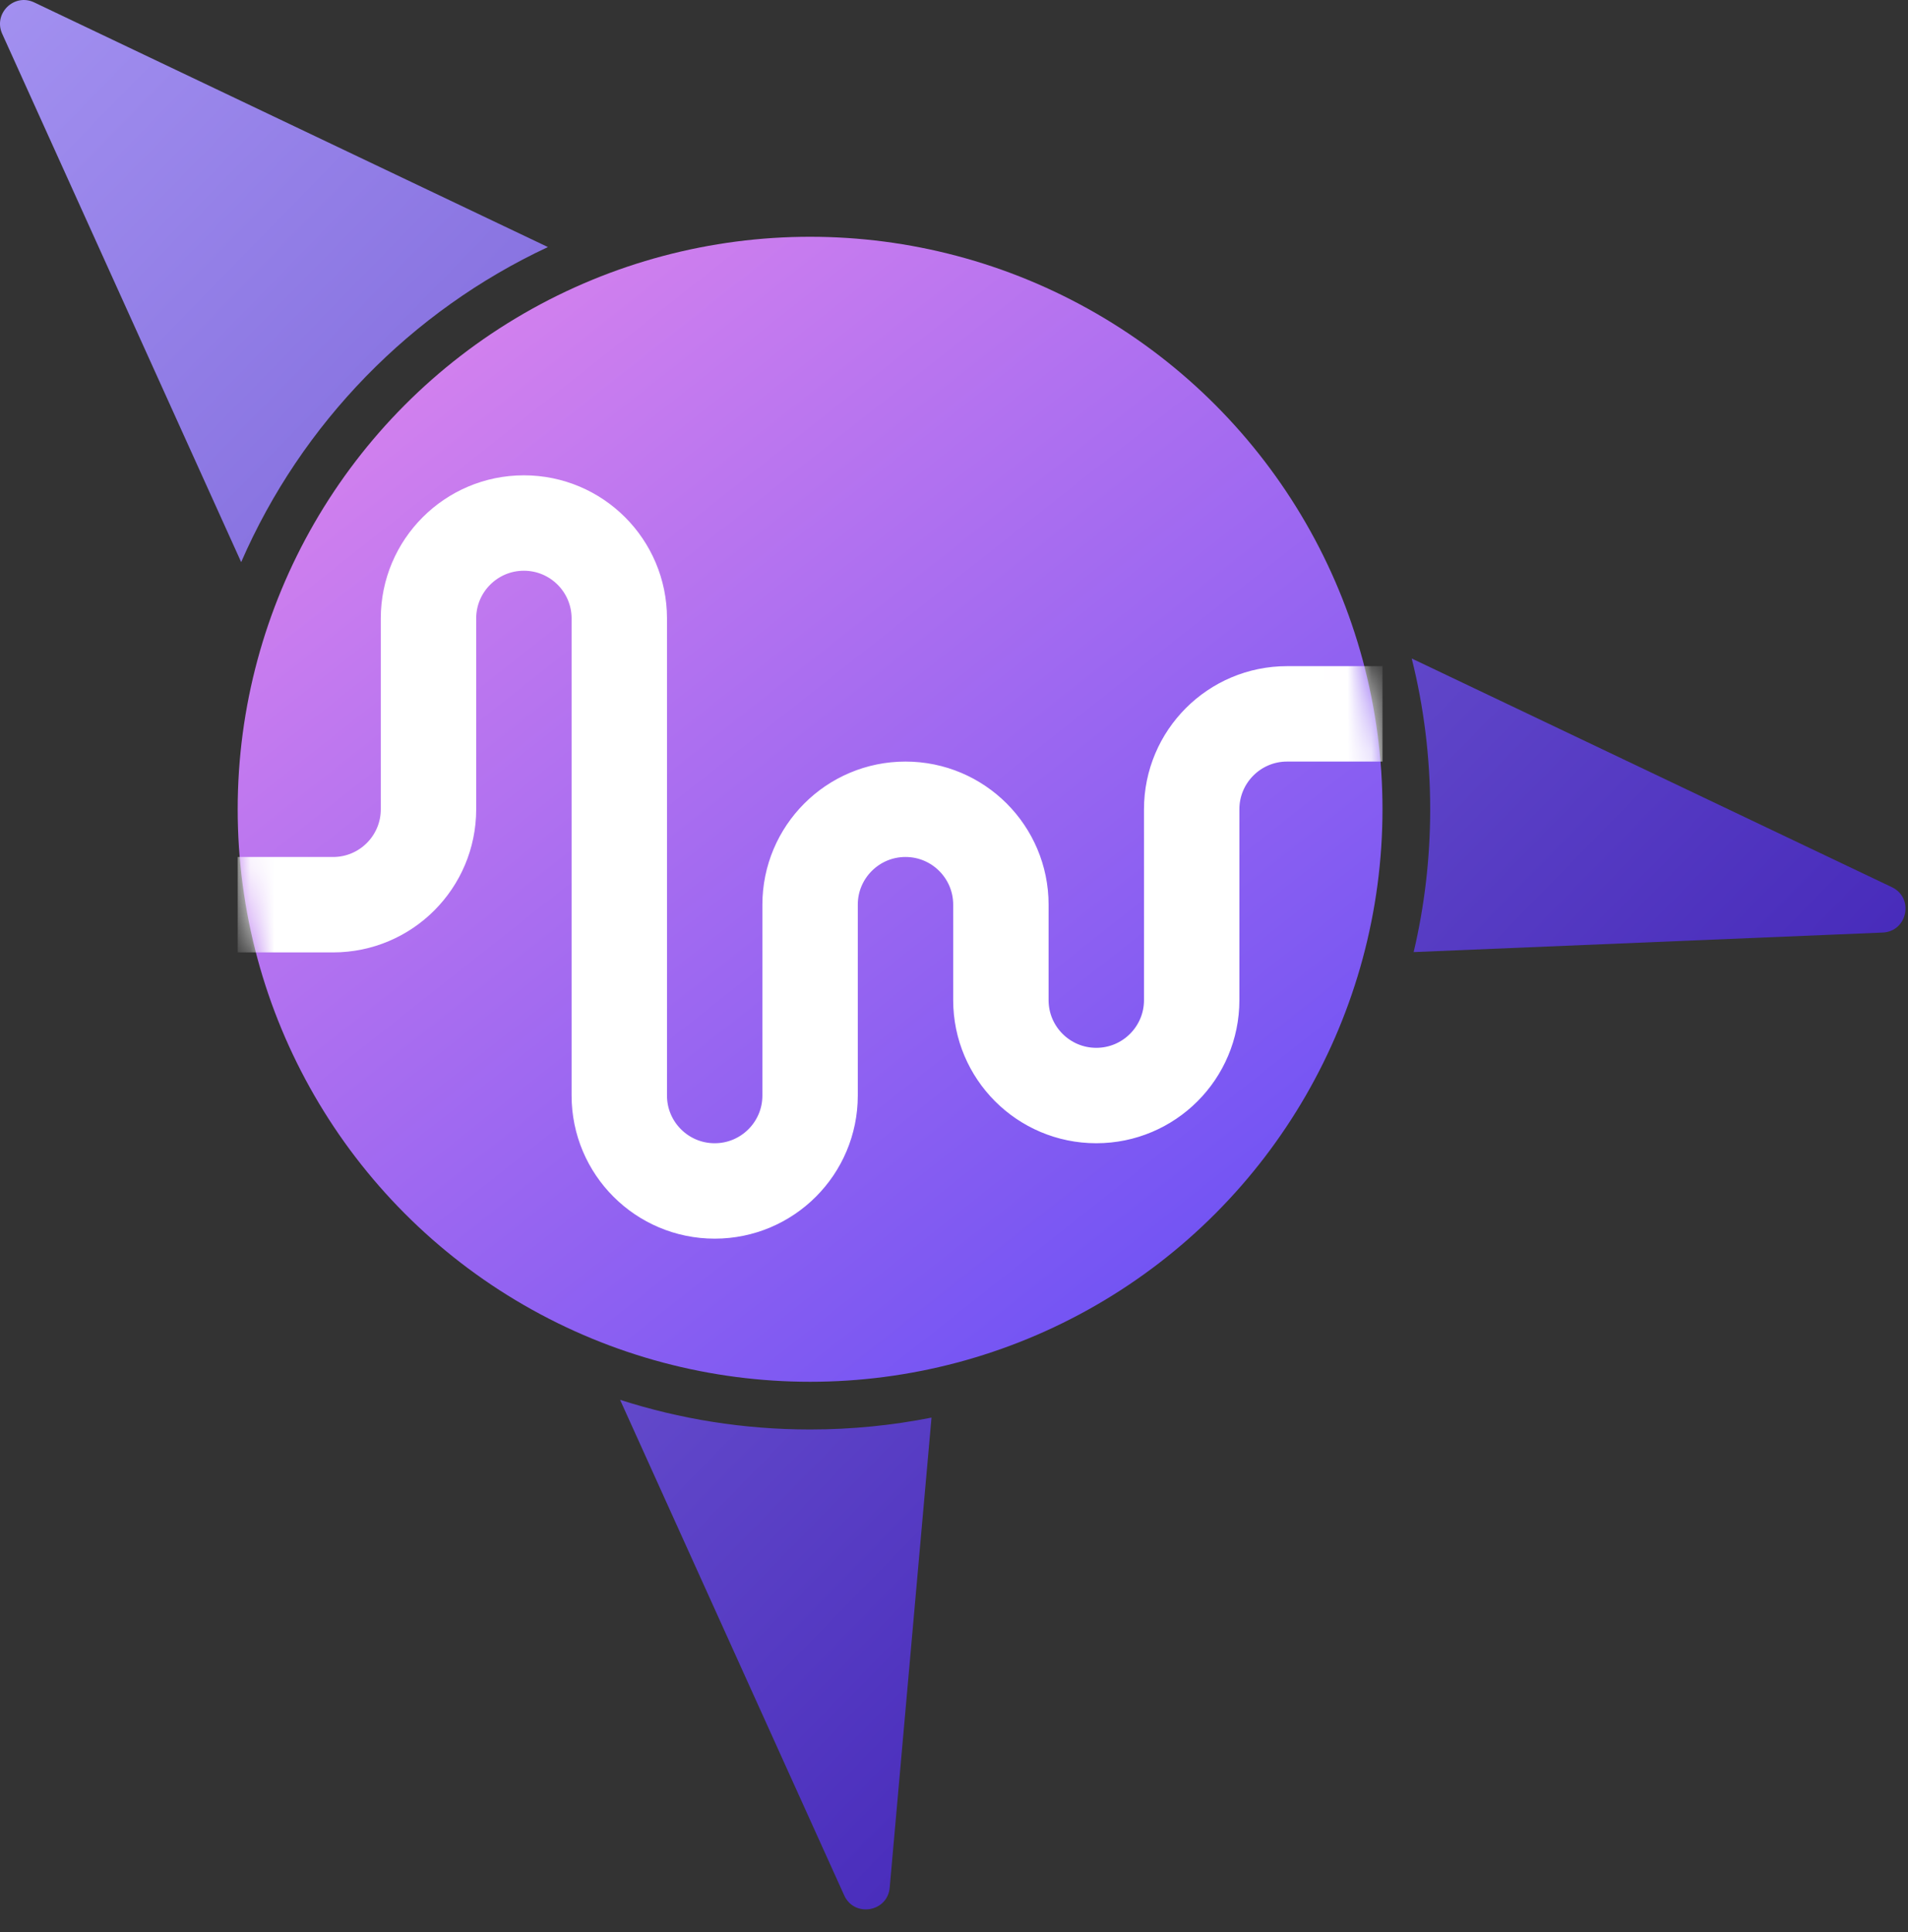 <svg width="80" height="81" viewBox="0 0 80 81" fill="none" xmlns="http://www.w3.org/2000/svg">
<rect x="0" y="0" width="80" height="81" fill="#333333" stroke="none"/>
<path fill-rule="evenodd" clip-rule="evenodd" d="M25.999 58.682L35.396 79.456C35.82 80.393 37.212 80.157 37.304 79.133L39.057 59.428C37.411 59.754 35.708 59.926 33.966 59.926C31.187 59.926 28.509 59.49 25.999 58.682ZM10.112 23.565C12.642 17.748 17.238 13.037 22.973 10.357L1.434 0.101C0.592 -0.3 -0.292 0.567 0.092 1.416L10.112 23.565ZM59.192 27.605C59.698 29.628 59.966 31.746 59.966 33.926C59.966 35.986 59.726 37.99 59.273 39.913L78.936 39.094C79.978 39.05 80.266 37.64 79.324 37.192L59.192 27.605Z" fill="url(#paint0_linear)"/>
<circle cx="33.966" cy="33.926" r="24" fill="url(#paint1_linear)"/>
<mask id="mask0" mask-type="alpha" maskUnits="userSpaceOnUse" x="9" y="9" width="49" height="49">
<circle cx="33.966" cy="33.926" r="24" fill="black"/>
</mask>
<g mask="url(#mask0)">
<path d="M9.966 37.926H13.966C16.175 37.926 17.966 36.135 17.966 33.926V25.926C17.966 23.717 19.757 21.926 21.966 21.926V21.926C24.175 21.926 25.966 23.717 25.966 25.926V45.926C25.966 48.135 27.757 49.926 29.966 49.926V49.926C32.175 49.926 33.966 48.135 33.966 45.926V37.926C33.966 35.717 35.757 33.926 37.966 33.926V33.926C40.175 33.926 41.966 35.717 41.966 37.926V41.926C41.966 44.135 43.757 45.926 45.966 45.926V45.926C48.175 45.926 49.966 44.135 49.966 41.926V33.926C49.966 31.717 51.757 29.926 53.966 29.926H57.966" stroke="white" stroke-width="4"/>
</g>
<defs>
<linearGradient id="paint0_linear" x1="-1.034" y1="-1.074" x2="63.466" y2="61.926" gradientUnits="userSpaceOnUse">
<stop stop-color="#A492F1"/>
<stop offset="1" stop-color="#4326B8"/>
</linearGradient>
<linearGradient id="paint1_linear" x1="20.966" y1="13.426" x2="50.966" y2="51.426" gradientUnits="userSpaceOnUse">
<stop stop-color="#D180EE"/>
<stop offset="1" stop-color="#7354F3"/>
</linearGradient>
</defs>
</svg>
